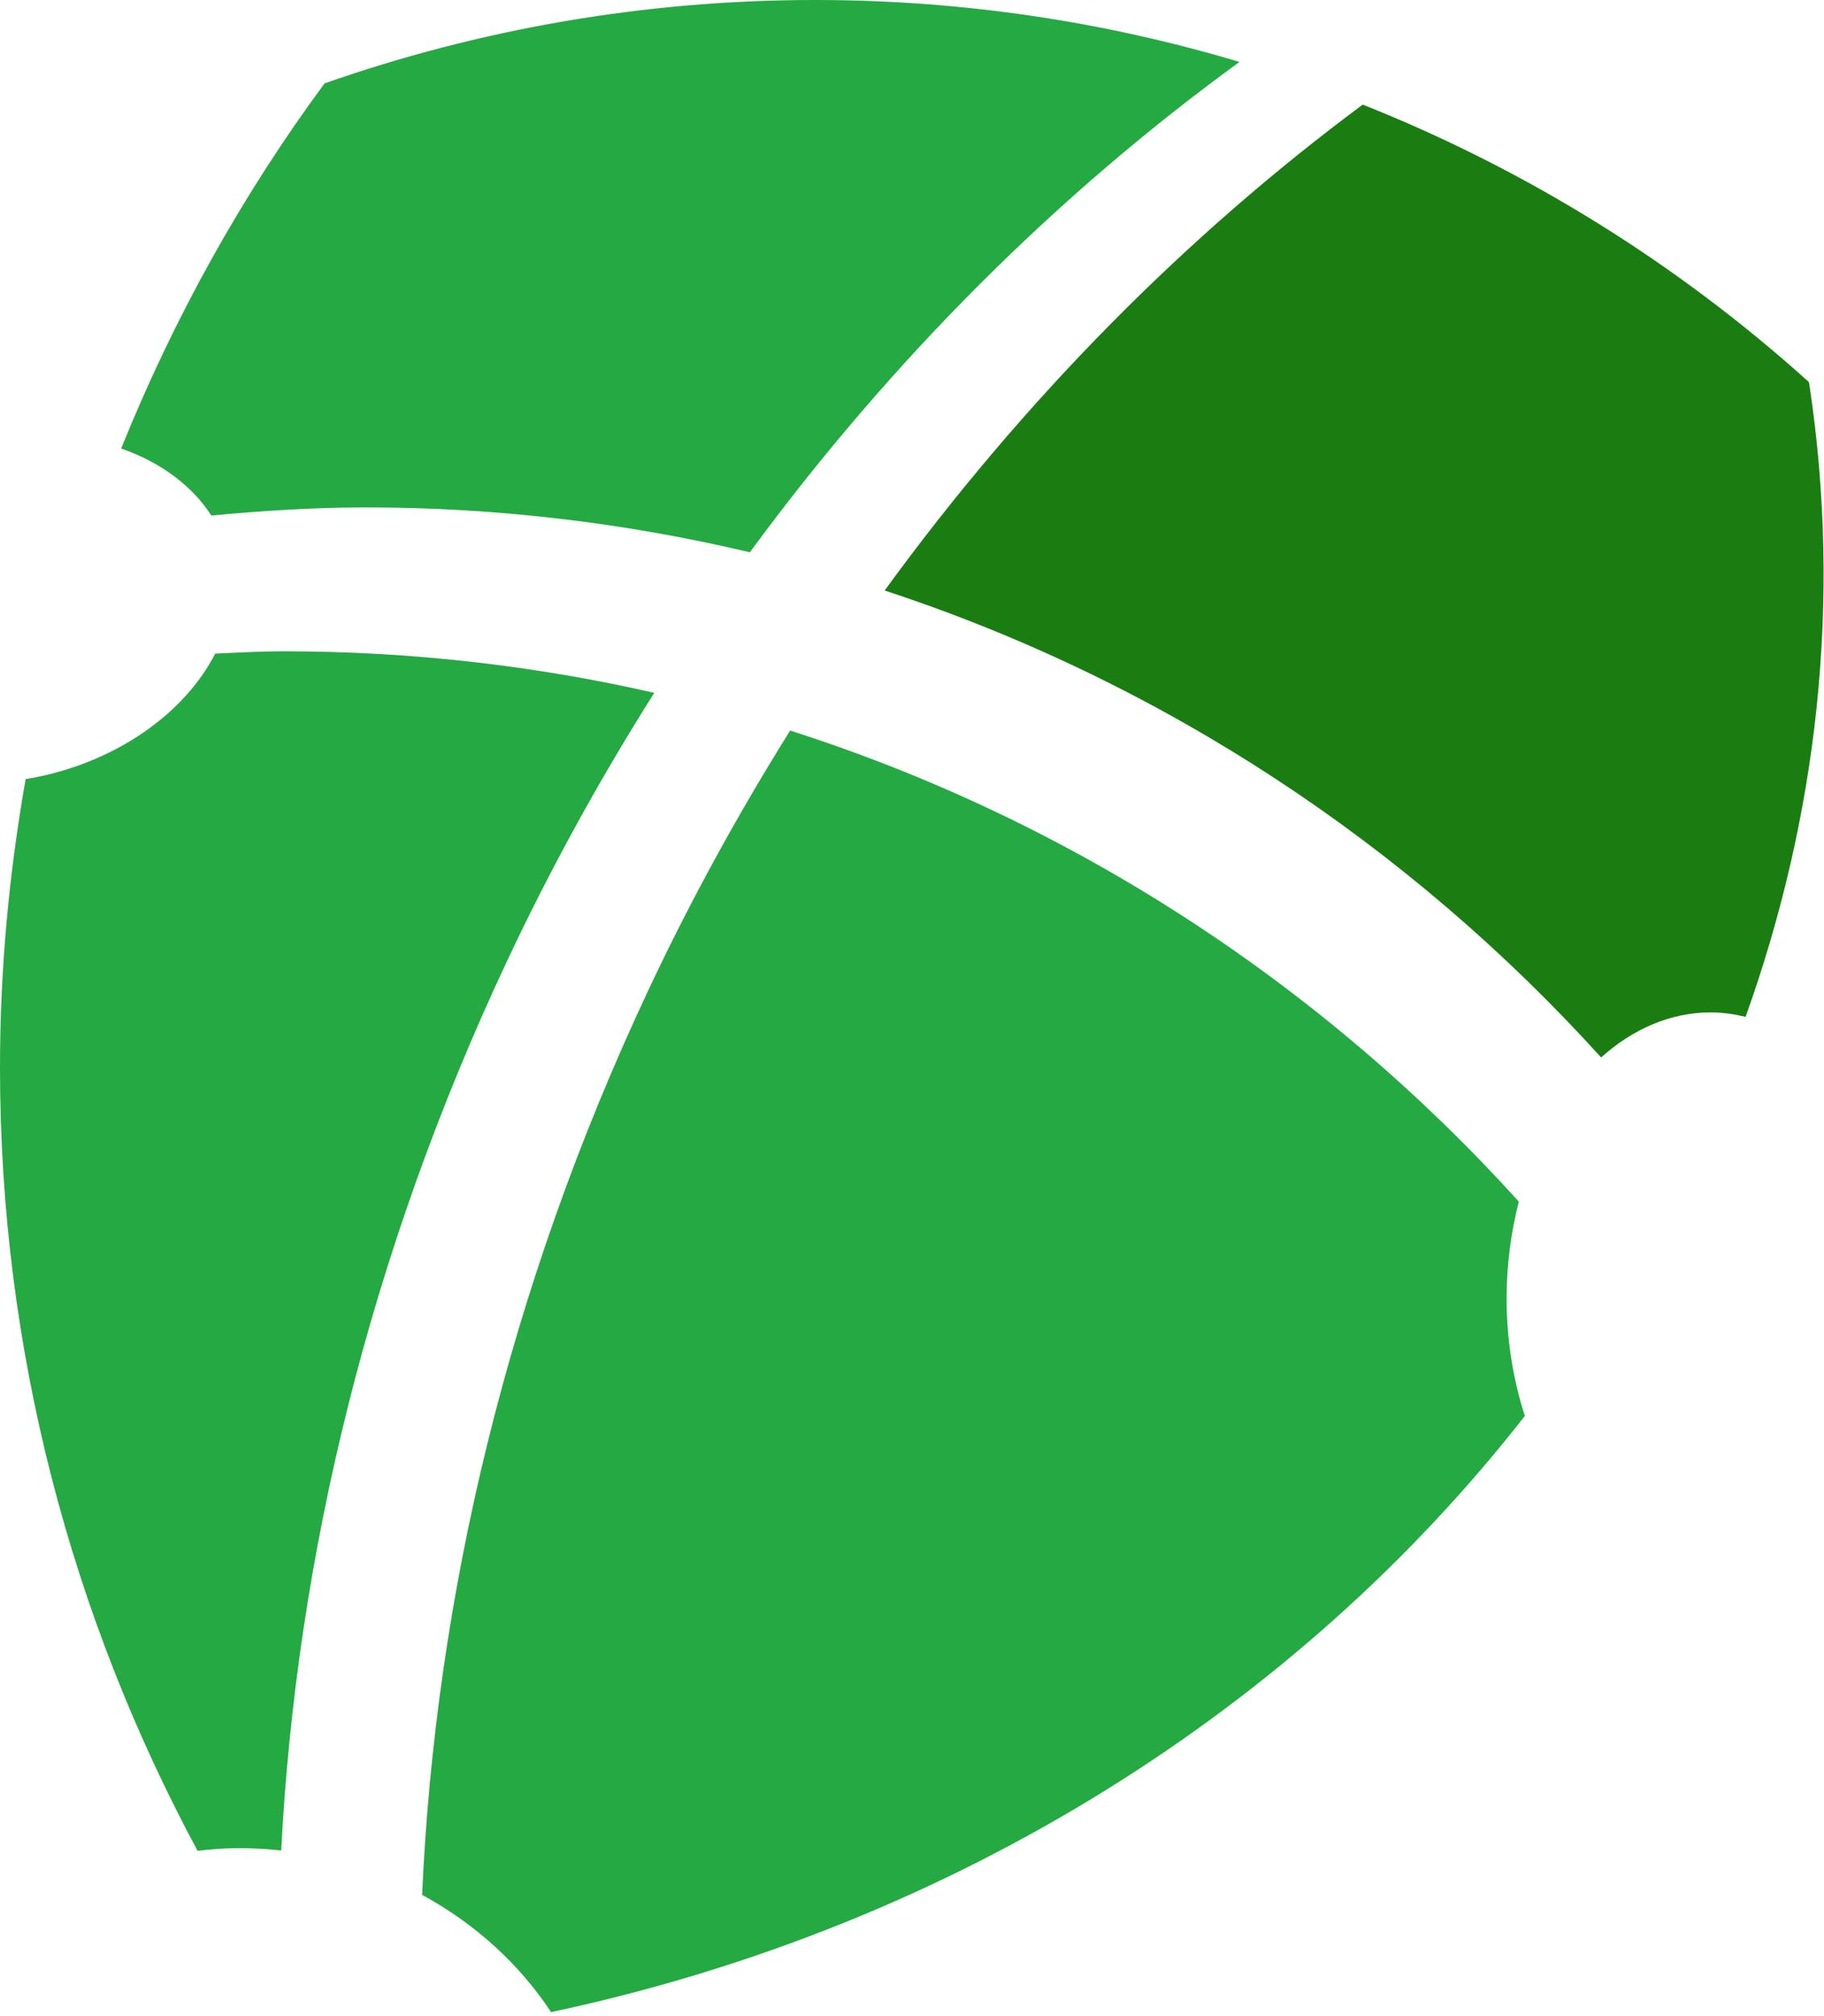 <svg width="86" height="95" viewBox="0 0 86 95" fill="none" xmlns="http://www.w3.org/2000/svg">
<path d="M41.71 27.831C54.84 32.136 66.421 39.823 75.491 49.836C76.985 48.498 78.757 47.714 80.664 47.714C81.224 47.714 81.771 47.795 82.303 47.923C85.661 38.552 86.854 28.456 85.32 18.191C85.312 18.128 85.294 18.068 85.285 18.004C79.157 12.481 72.049 8.028 64.251 4.93C55.925 11.111 48.274 18.812 41.71 27.831Z" fill="#1A7D12"/>
<path d="M9.965 24.297C12.366 24.071 14.788 23.914 17.248 23.914C23.484 23.914 29.542 24.654 35.355 26.029C42.074 16.885 49.919 9.111 58.442 2.919C52.102 1.026 45.385 0 38.429 0C30.323 0 22.545 1.394 15.304 3.929C11.414 9.195 8.199 14.98 5.712 21.138C7.547 21.778 9.045 22.869 9.965 24.297Z" fill="#25A942"/>
<path d="M2.187 36.525C1.859 36.603 1.533 36.666 1.209 36.719C0.43 41.136 0 45.673 0 50.313C0 63.679 3.398 76.233 9.317 87.23C10.593 87.064 11.918 87.064 13.258 87.212C13.97 73.406 17.41 59.103 23.909 45.288C25.99 40.861 28.32 36.652 30.848 32.653C25.224 31.371 19.369 30.695 13.353 30.695C12.276 30.695 11.213 30.756 10.147 30.804C8.806 33.421 5.897 35.642 2.187 36.525Z" fill="#25A942"/>
<path d="M37.255 34.431C34.83 38.309 32.584 42.38 30.573 46.658C23.96 60.716 20.525 75.274 19.902 89.304C22.467 90.698 24.533 92.628 25.983 94.83C45.1 90.758 61.199 80.435 71.895 66.731C71.347 65.039 71.035 63.166 71.035 61.188C71.035 59.586 71.247 58.054 71.611 56.63C62.408 46.468 50.622 38.703 37.255 34.431Z" fill="#25A942"/>
</svg>
